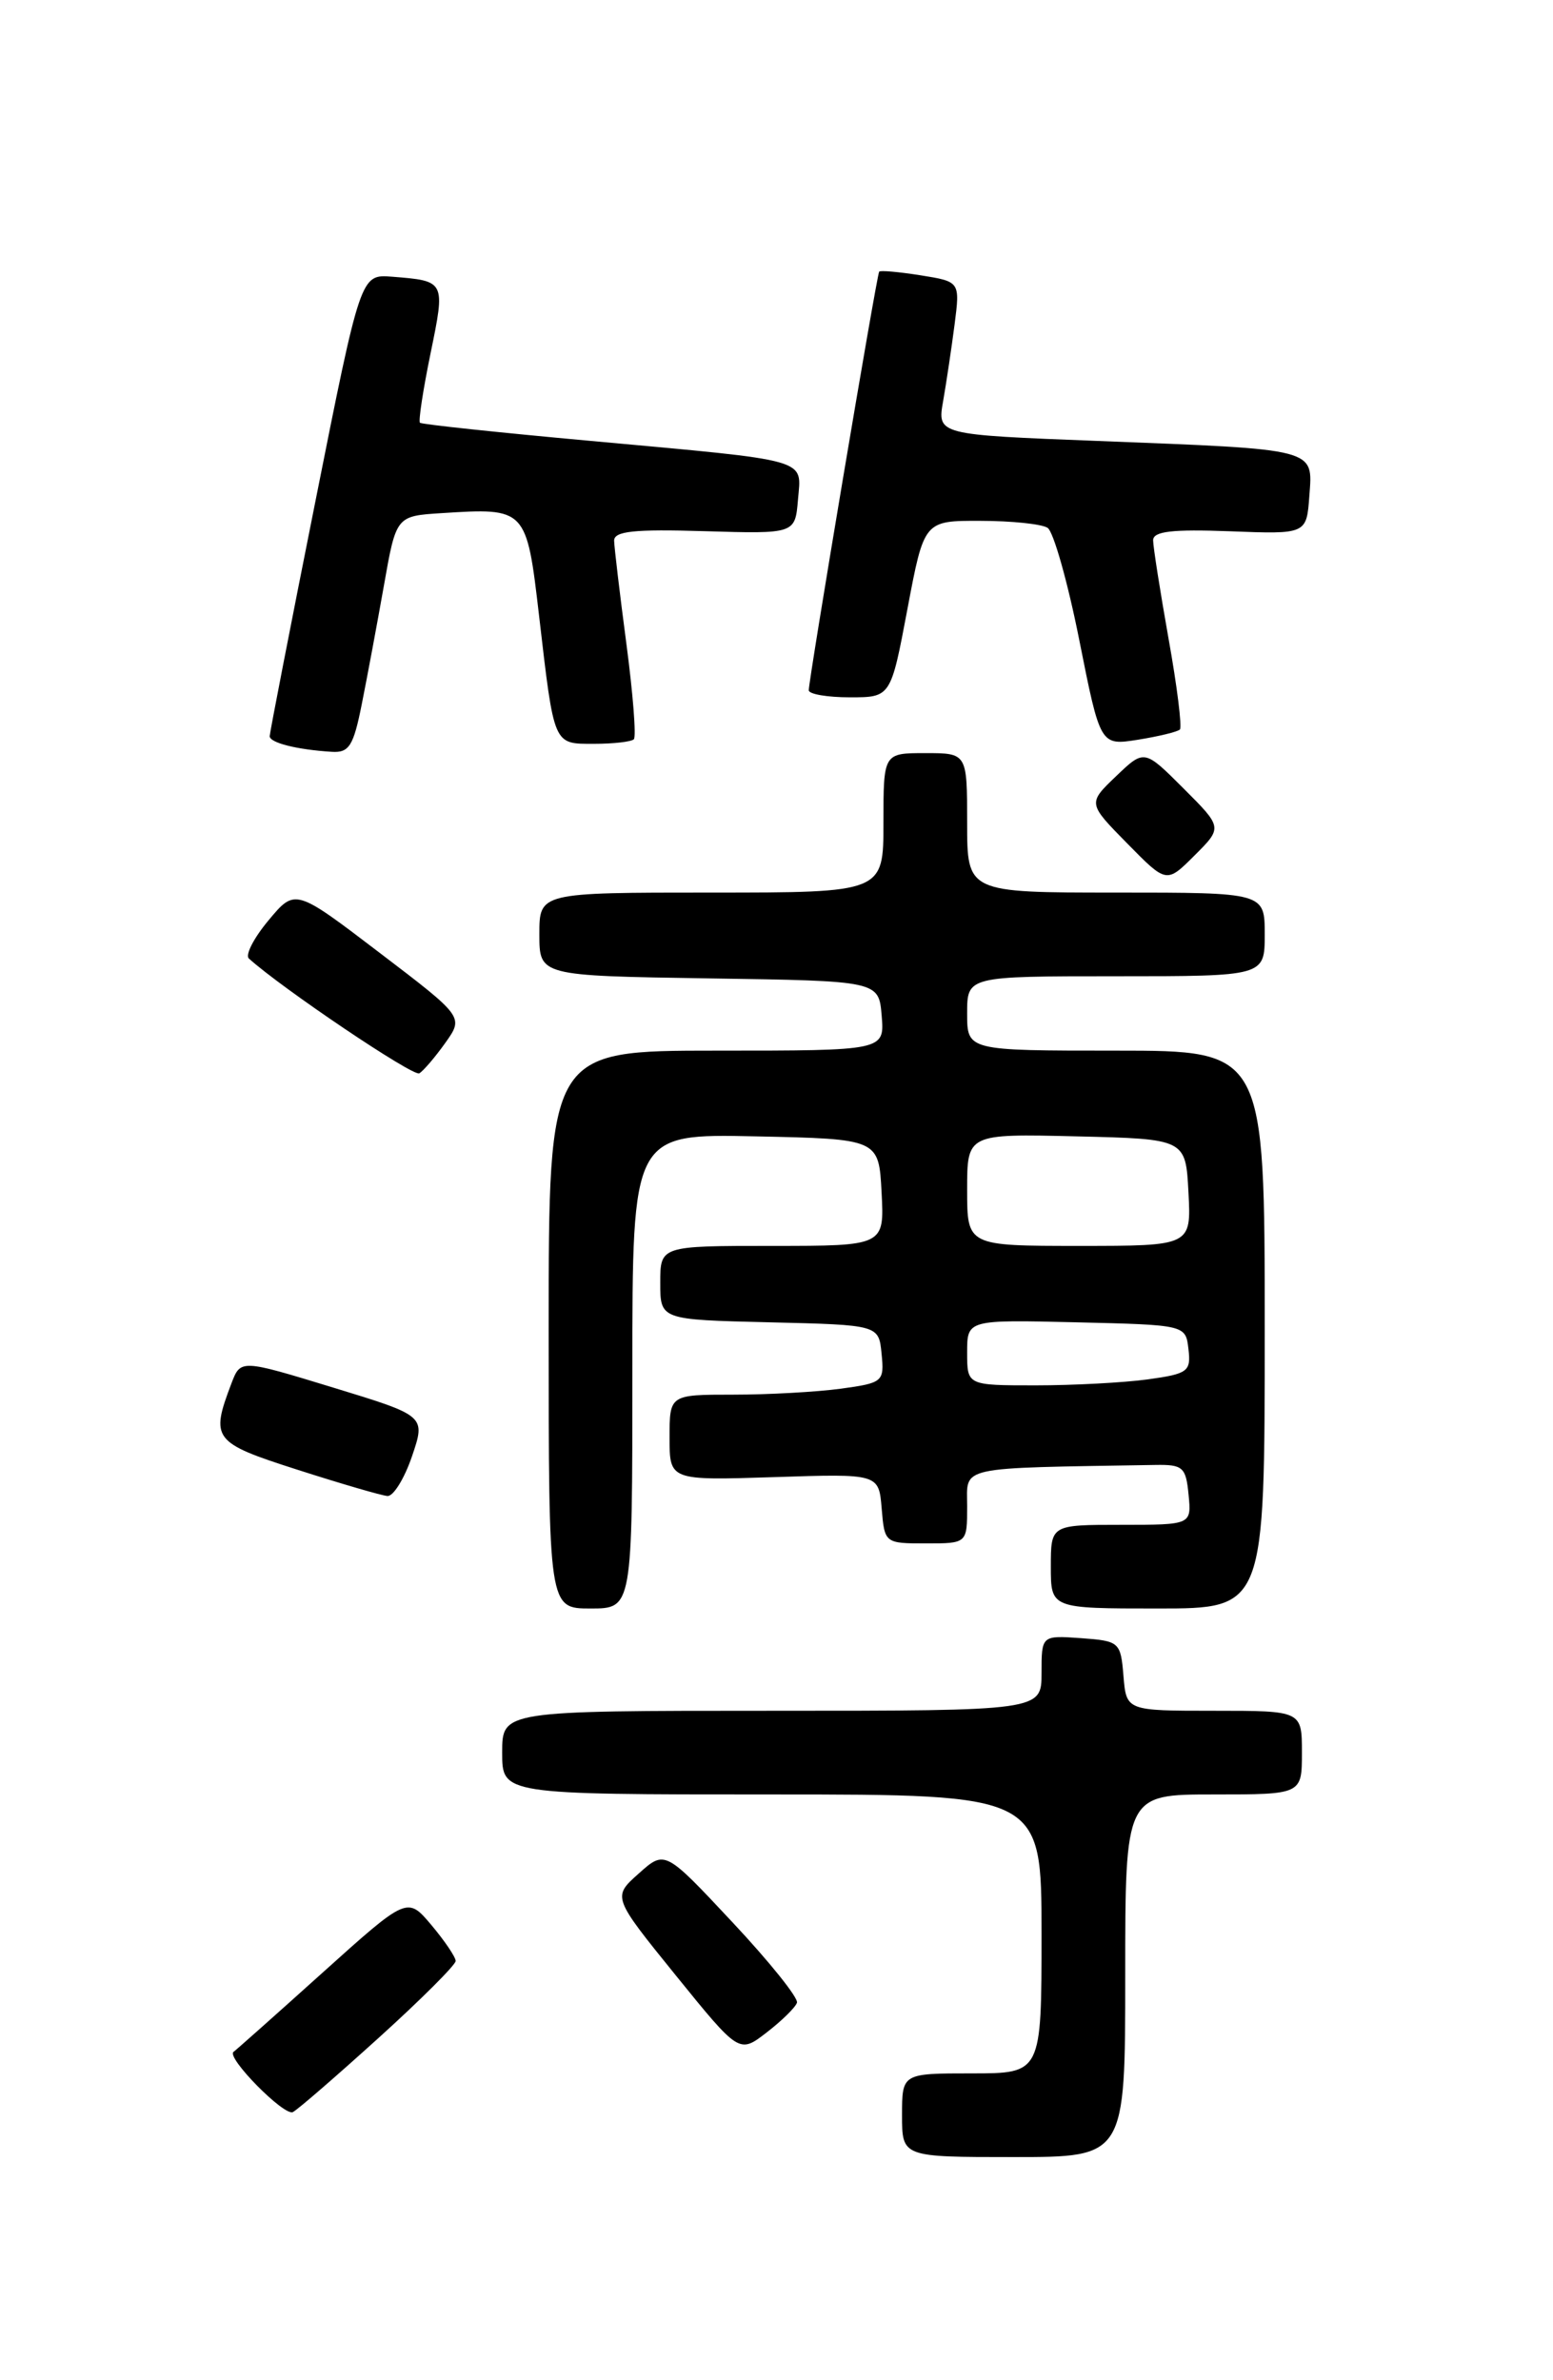 <?xml version="1.0" encoding="UTF-8" standalone="no"?>
<!DOCTYPE svg PUBLIC "-//W3C//DTD SVG 1.1//EN" "http://www.w3.org/Graphics/SVG/1.1/DTD/svg11.dtd" >
<svg xmlns="http://www.w3.org/2000/svg" xmlns:xlink="http://www.w3.org/1999/xlink" version="1.1" viewBox="0 0 167 256">
 <g >
 <path fill="currentColor"
d=" M 121.00 212.50 C 121.00 193.00 121.00 193.00 130.50 193.00 C 140.00 193.00 140.00 193.00 140.00 188.50 C 140.00 184.00 140.00 184.00 130.56 184.00 C 121.12 184.00 121.12 184.00 120.81 180.25 C 120.51 176.61 120.38 176.49 116.25 176.19 C 112.00 175.89 112.00 175.89 112.00 179.94 C 112.00 184.00 112.00 184.00 83.00 184.00 C 54.00 184.00 54.00 184.00 54.00 188.50 C 54.00 193.00 54.00 193.00 83.00 193.00 C 112.00 193.00 112.00 193.00 112.00 208.00 C 112.00 223.00 112.00 223.00 104.50 223.00 C 97.00 223.00 97.00 223.00 97.00 227.50 C 97.00 232.00 97.00 232.00 109.00 232.00 C 121.00 232.00 121.00 232.00 121.00 212.50 Z  M 40.75 219.15 C 45.29 215.04 49.00 211.33 49.00 210.91 C 49.00 210.50 47.83 208.76 46.40 207.06 C 43.80 203.97 43.80 203.97 34.65 212.20 C 29.62 216.73 25.33 220.54 25.12 220.68 C 24.26 221.24 30.58 227.66 31.50 227.16 C 32.05 226.87 36.21 223.26 40.75 219.15 Z  M 85.70 215.40 C 85.87 214.89 82.74 210.99 78.75 206.73 C 71.50 198.98 71.50 198.98 68.68 201.51 C 65.85 204.03 65.85 204.03 72.67 212.46 C 79.49 220.88 79.49 220.88 82.44 218.60 C 84.06 217.35 85.53 215.91 85.70 215.40 Z  M 68.00 147.47 C 68.00 121.94 68.00 121.94 81.25 122.22 C 94.50 122.50 94.50 122.50 94.80 128.25 C 95.10 134.00 95.10 134.00 83.05 134.00 C 71.00 134.00 71.00 134.00 71.00 137.97 C 71.00 141.94 71.00 141.94 82.75 142.22 C 94.50 142.50 94.50 142.50 94.80 145.61 C 95.10 148.61 94.95 148.74 90.41 149.36 C 87.83 149.71 82.63 150.00 78.86 150.00 C 72.00 150.00 72.00 150.00 72.00 154.62 C 72.00 159.23 72.00 159.23 83.25 158.87 C 94.50 158.50 94.50 158.50 94.81 162.25 C 95.12 165.97 95.15 166.00 99.56 166.00 C 104.00 166.00 104.00 166.00 104.00 162.00 C 104.00 157.63 102.67 157.92 124.25 157.56 C 127.20 157.51 127.53 157.80 127.81 160.75 C 128.13 164.00 128.13 164.00 120.56 164.00 C 113.00 164.00 113.00 164.00 113.00 168.50 C 113.00 173.00 113.00 173.00 124.50 173.00 C 136.00 173.00 136.00 173.00 136.00 143.00 C 136.00 113.00 136.00 113.00 120.00 113.00 C 104.00 113.00 104.00 113.00 104.00 109.00 C 104.00 105.00 104.00 105.00 120.00 105.00 C 136.00 105.00 136.00 105.00 136.00 100.50 C 136.00 96.00 136.00 96.00 120.00 96.00 C 104.00 96.00 104.00 96.00 104.00 88.50 C 104.00 81.00 104.00 81.00 99.50 81.00 C 95.00 81.00 95.00 81.00 95.00 88.50 C 95.00 96.00 95.00 96.00 76.50 96.00 C 58.00 96.00 58.00 96.00 58.00 100.48 C 58.00 104.95 58.00 104.95 76.25 105.23 C 94.50 105.50 94.50 105.50 94.81 109.25 C 95.12 113.00 95.12 113.00 77.06 113.00 C 59.00 113.00 59.00 113.00 59.00 143.00 C 59.00 173.00 59.00 173.00 63.50 173.00 C 68.00 173.00 68.00 173.00 68.00 147.47 Z  M 44.30 156.64 C 45.78 152.28 45.78 152.28 35.83 149.24 C 25.88 146.20 25.88 146.20 24.89 148.78 C 22.61 154.79 22.89 155.16 32.00 158.08 C 36.67 159.58 41.02 160.85 41.66 160.90 C 42.29 160.96 43.48 159.04 44.30 156.64 Z  M 47.89 112.16 C 49.87 109.37 49.87 109.37 40.80 102.46 C 31.74 95.55 31.74 95.55 28.88 98.98 C 27.30 100.87 26.35 102.71 26.76 103.09 C 30.29 106.29 44.46 115.84 45.09 115.44 C 45.54 115.17 46.80 113.69 47.89 112.16 Z  M 127.26 84.79 C 123.05 80.58 123.05 80.58 120.01 83.49 C 116.97 86.40 116.97 86.40 121.21 90.71 C 125.44 95.02 125.44 95.02 128.45 92.01 C 131.47 89.00 131.47 89.00 127.26 84.79 Z  M 38.90 75.75 C 39.48 72.86 40.55 67.12 41.28 63.00 C 42.60 55.50 42.60 55.50 47.48 55.19 C 56.58 54.61 56.62 54.64 57.97 66.24 C 59.61 80.32 59.47 80.00 63.90 80.00 C 65.97 80.00 67.89 79.78 68.16 79.51 C 68.43 79.24 68.07 74.63 67.36 69.26 C 66.65 63.89 66.06 58.90 66.04 58.17 C 66.01 57.13 68.14 56.90 75.75 57.13 C 85.50 57.42 85.50 57.42 85.81 53.74 C 86.18 49.26 87.42 49.61 63.50 47.42 C 53.60 46.52 45.35 45.64 45.16 45.47 C 44.98 45.30 45.49 41.94 46.30 38.00 C 47.90 30.20 47.92 30.22 42.14 29.76 C 38.78 29.50 38.78 29.50 33.90 54.00 C 31.21 67.47 29.01 78.81 29.00 79.18 C 29.00 79.89 31.94 80.63 35.68 80.86 C 37.54 80.98 38.01 80.23 38.90 75.75 Z  M 126.88 78.46 C 127.12 78.21 126.58 73.82 125.66 68.70 C 124.75 63.57 124.00 58.81 124.00 58.11 C 124.00 57.14 126.05 56.91 132.25 57.14 C 140.50 57.46 140.50 57.46 140.80 53.32 C 141.18 48.20 141.75 48.35 118.14 47.43 C 100.78 46.76 100.78 46.76 101.42 43.13 C 101.77 41.13 102.32 37.43 102.65 34.90 C 103.24 30.29 103.24 30.29 98.99 29.61 C 96.65 29.24 94.64 29.06 94.54 29.22 C 94.27 29.60 86.93 73.30 86.97 74.25 C 86.99 74.66 88.98 75.00 91.39 75.00 C 95.79 75.00 95.79 75.00 97.58 65.50 C 99.37 56.00 99.37 56.00 105.43 56.02 C 108.77 56.02 112.02 56.36 112.65 56.77 C 113.28 57.17 114.82 62.61 116.06 68.85 C 118.32 80.20 118.32 80.20 122.37 79.56 C 124.60 79.20 126.63 78.71 126.88 78.46 Z  M 104.00 145.47 C 104.00 141.94 104.00 141.94 115.75 142.22 C 127.50 142.50 127.50 142.50 127.80 145.11 C 128.08 147.51 127.75 147.76 123.41 148.36 C 120.83 148.71 115.41 149.00 111.36 149.00 C 104.00 149.00 104.00 149.00 104.00 145.47 Z  M 104.00 127.97 C 104.00 121.94 104.00 121.94 115.75 122.22 C 127.50 122.50 127.50 122.50 127.80 128.25 C 128.10 134.00 128.10 134.00 116.05 134.00 C 104.00 134.00 104.00 134.00 104.00 127.97 Z "/>
</g>
</svg>